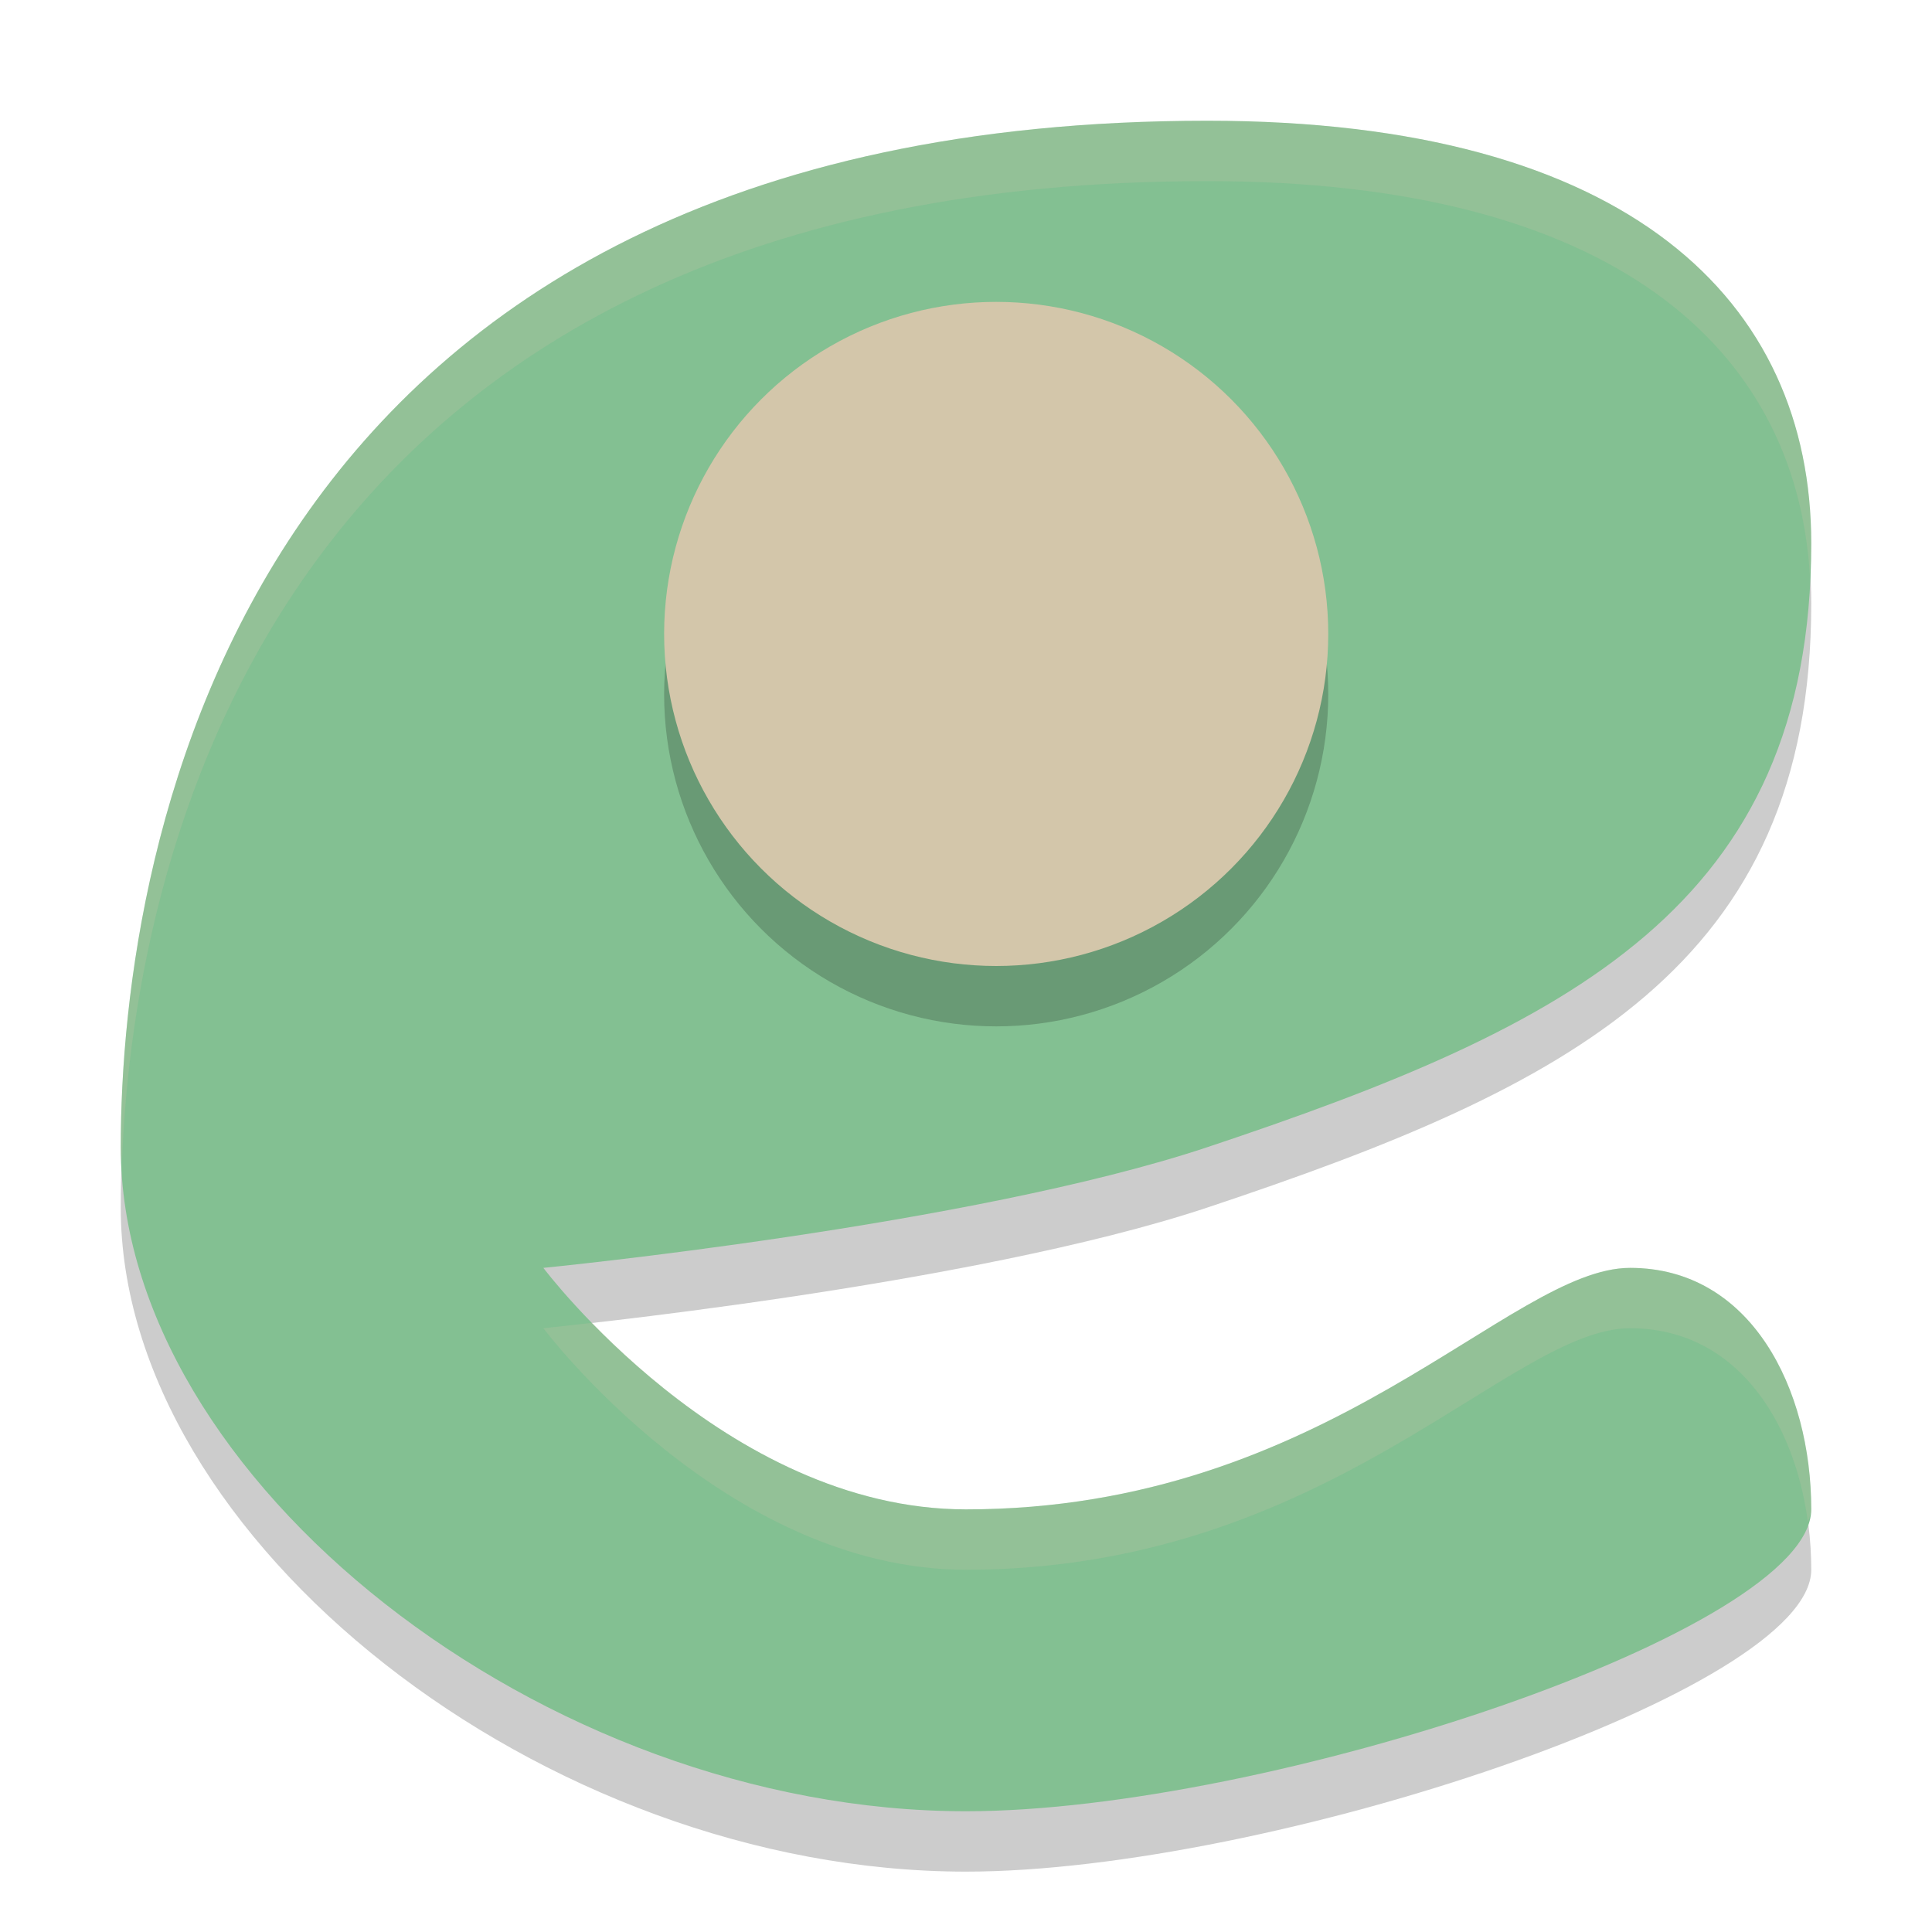 <svg width="32" height="32" version="1.1" xmlns="http://www.w3.org/2000/svg">
 <path d="m9 22s3 4 7 4c6 0 9-4 11-4s3 2 3 4-9 5-14 5c-7 0-14-5.5-14-11 0-5 2-17 18-17 7 0 10 3 10 7 0 6-4 8-10 10-3.912 1.304-11 2-11 2z" style="opacity:.2"/>
 <path d="m9 21s3 4 7 4c6 0 9-4 11-4s3 2 3 4-9 5-14 5c-7 0-14-5.5-14-11 0-5 2-17 18-17 7 0 10 3 10 7 0 6-4 8-10 10-3.912 1.304-11 2-11 2z" style="fill:#83c092"/>
 <circle cx="16.5" cy="11.5" r="5.5" style="opacity:.2"/>
 <circle cx="16.5" cy="10.5" r="5.5" style="fill:#d3c6aa"/>
 <path d="M 20 2 C 4 2 2 14 2 19 C 2 19.086 2.016 19.172 2.02 19.258 C 2.218 13.914 4.731 3 20 3 C 26.718 3 29.743 5.765 29.977 9.523 C 29.984 9.349 30 9.182 30 9 C 30 5 27 2 20 2 z M 27 21 C 25 21 22 25 16 25 C 13.222 25 10.954 23.089 9.811 21.91 C 9.437 21.952 9 22 9 22 C 9 22 12 26 16 26 C 22 26 25 22 27 22 C 28.735 22 29.716 23.506 29.945 25.211 C 29.966 25.141 30 25.068 30 25 C 30 23 29 21 27 21 z " style="fill:#d3c6aa;opacity:.2"/>
</svg>
